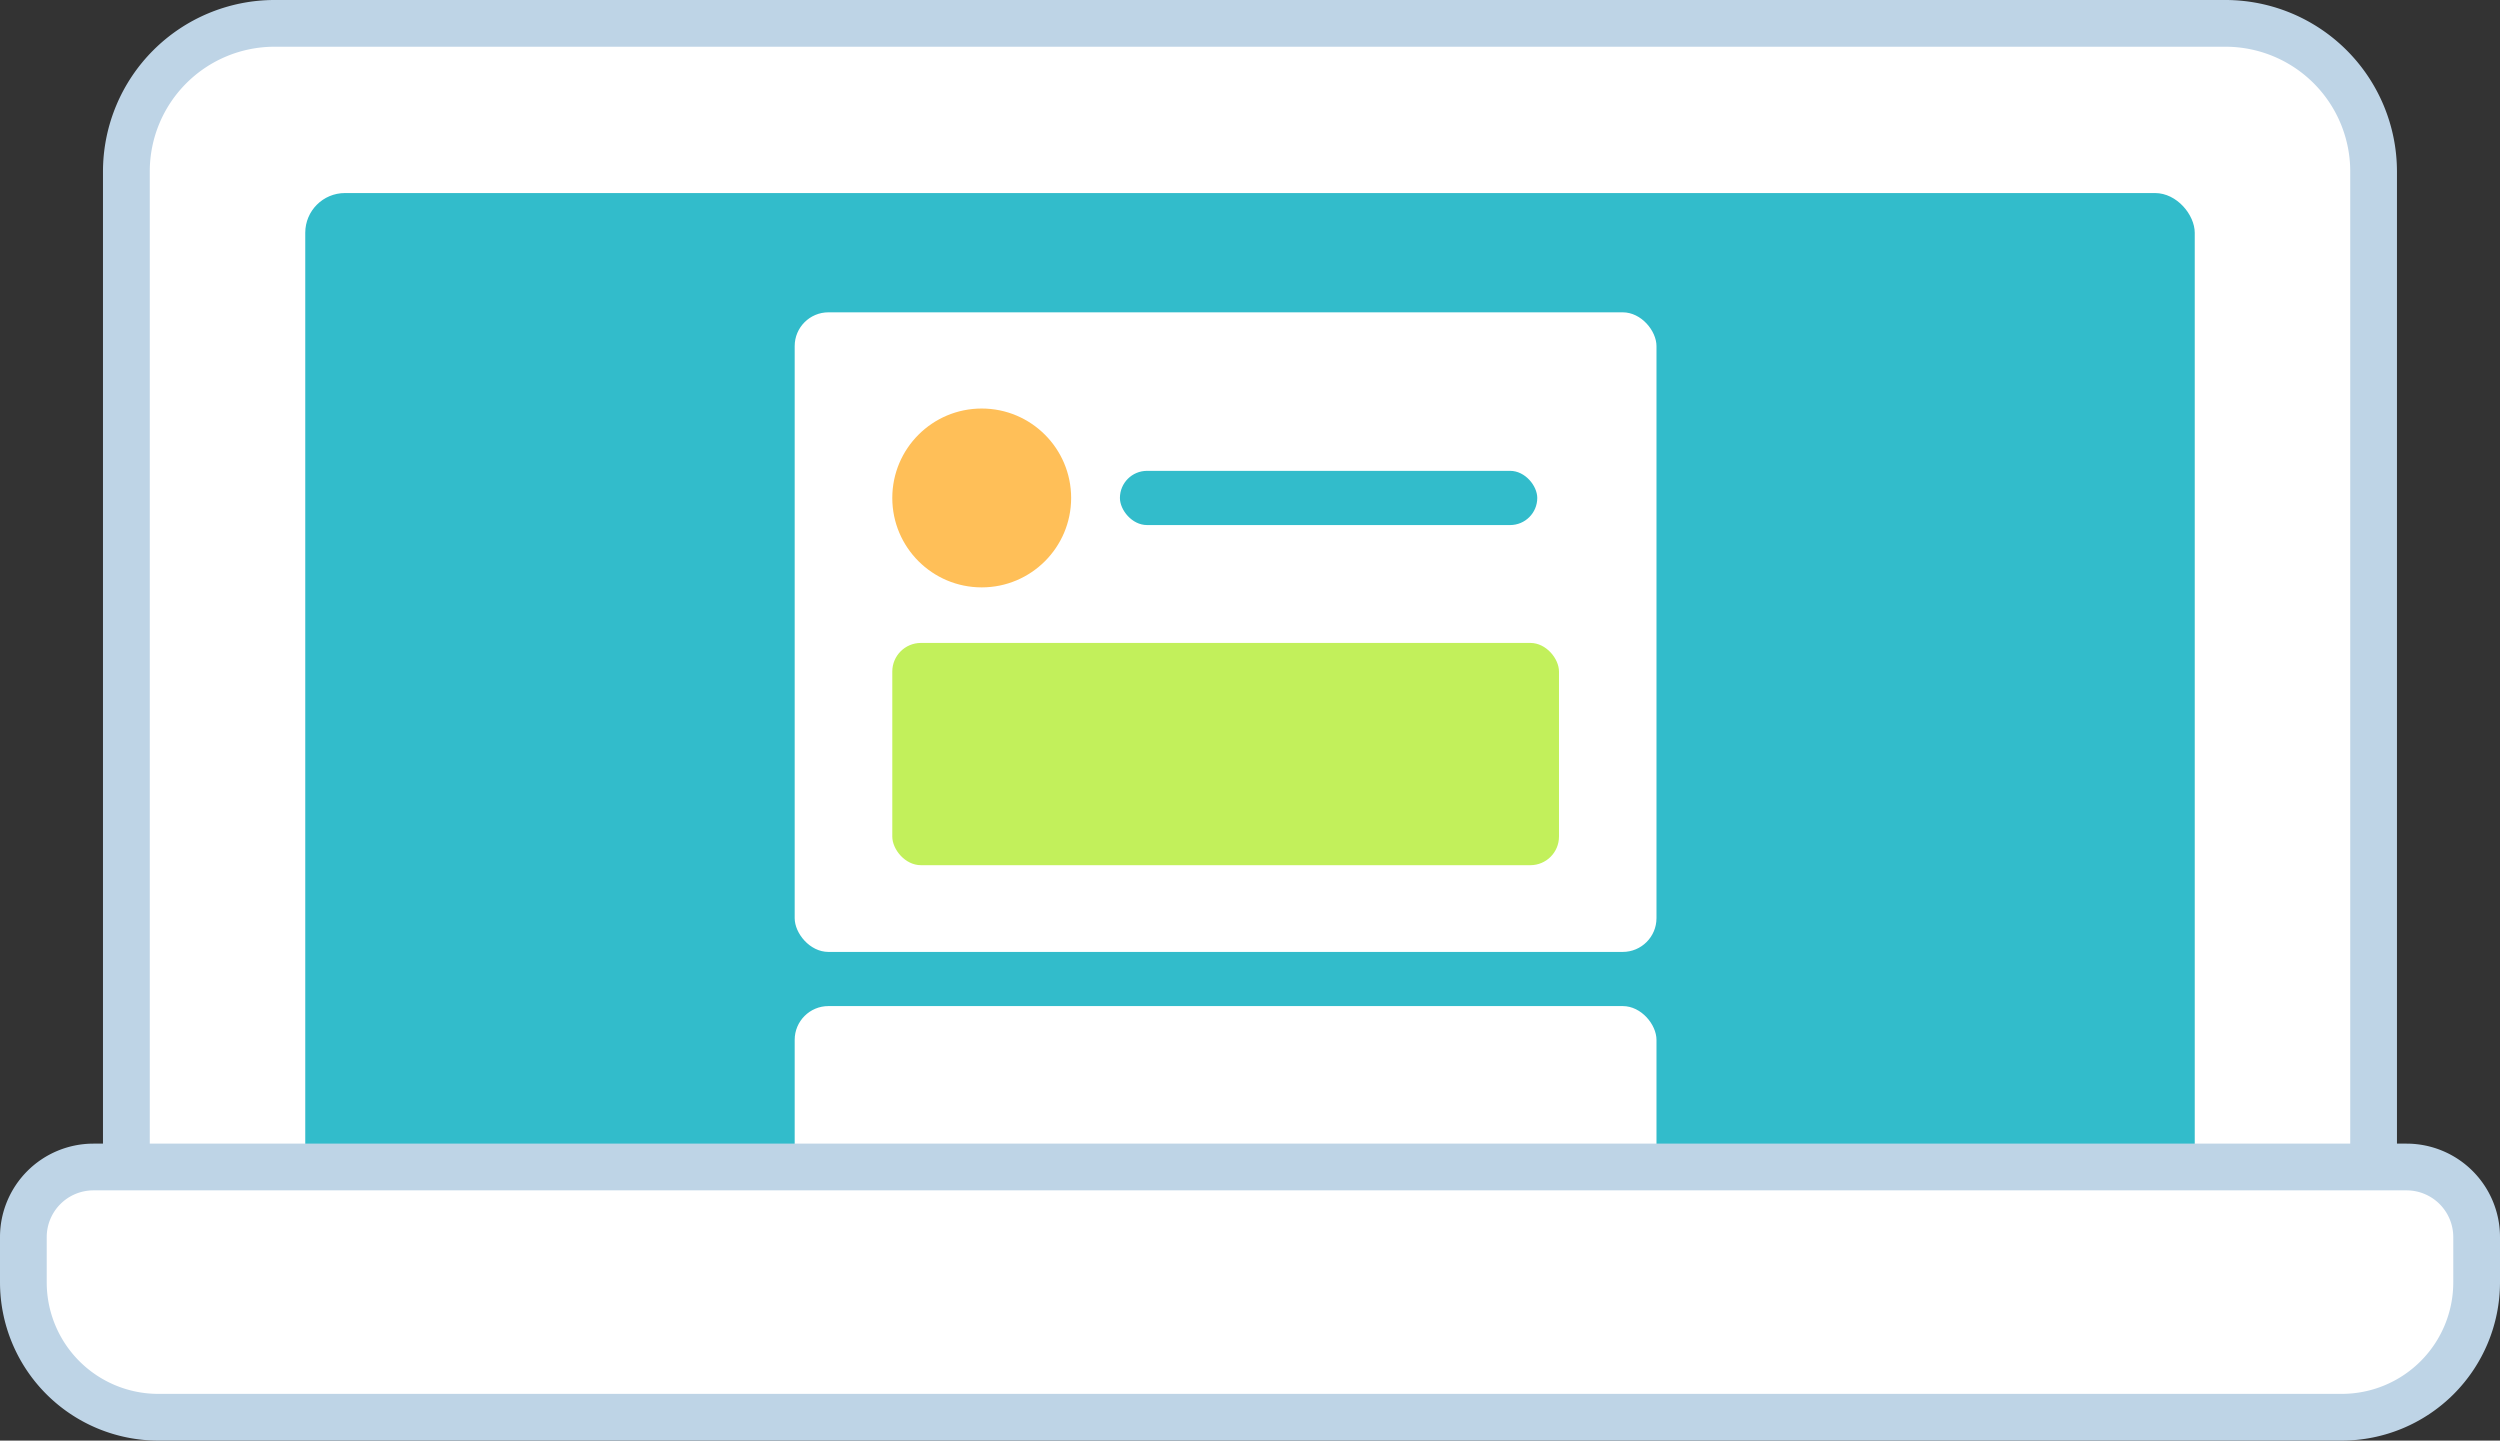 <svg xmlns="http://www.w3.org/2000/svg" viewBox="0 0 428 246.63"><rect x="0" y="0" width="428" height="246.63" fill="#333333" stroke="none"/><title>アセット 1</title><rect x="21.63" y="4" width="384.74" height="234.63" rx="25.36" style="fill:#fff"/><path d="M381,8a21.36,21.36,0,0,1,21.36,21.36V213.27A21.36,21.36,0,0,1,381,234.63H47a21.36,21.36,0,0,1-21.36-21.36V29.36A21.36,21.36,0,0,1,47,8H381m0-8H47A29.39,29.39,0,0,0,17.63,29.36V213.27A29.39,29.39,0,0,0,47,242.63H381a29.39,29.39,0,0,0,29.36-29.36V29.36A29.39,29.39,0,0,0,381,0Z" style="fill:#bed4e6"/><rect x="52.26" y="33.05" width="323.48" height="190.23" rx="6.8" style="fill:#32bccb"/><rect x="136.05" y="53.47" width="147.54" height="109.5" rx="5.78" style="fill:#fff"/><circle cx="168.07" cy="85.25" r="15.31" style="fill:#ffbf58"/><rect x="191.73" y="80.61" width="71.45" height="9.28" rx="4.64" style="fill:#32bccb"/><rect x="152.76" y="110.07" width="114.14" height="38.05" rx="4.9" style="fill:#c2f05b"/><rect x="136.05" y="172.24" width="147.54" height="54.75" rx="5.78" style="fill:#fff"/><path d="M27.09,242.63A23.12,23.12,0,0,1,4,219.54v-7.75a12,12,0,0,1,12-12H412a12,12,0,0,1,12,12v7.75a23.12,23.12,0,0,1-23.09,23.09Z" style="fill:#fff"/><path d="M412,203.79a8,8,0,0,1,8,8v7.75a19.09,19.09,0,0,1-19.09,19.09H27.09A19.09,19.09,0,0,1,8,219.54v-7.75a8,8,0,0,1,8-8H412m0-8H16a16,16,0,0,0-16,16v7.75a27.12,27.12,0,0,0,27.09,27.09H400.91A27.12,27.12,0,0,0,428,219.54v-7.75a16,16,0,0,0-16-16Z" style="fill:#bed4e6"/></svg>